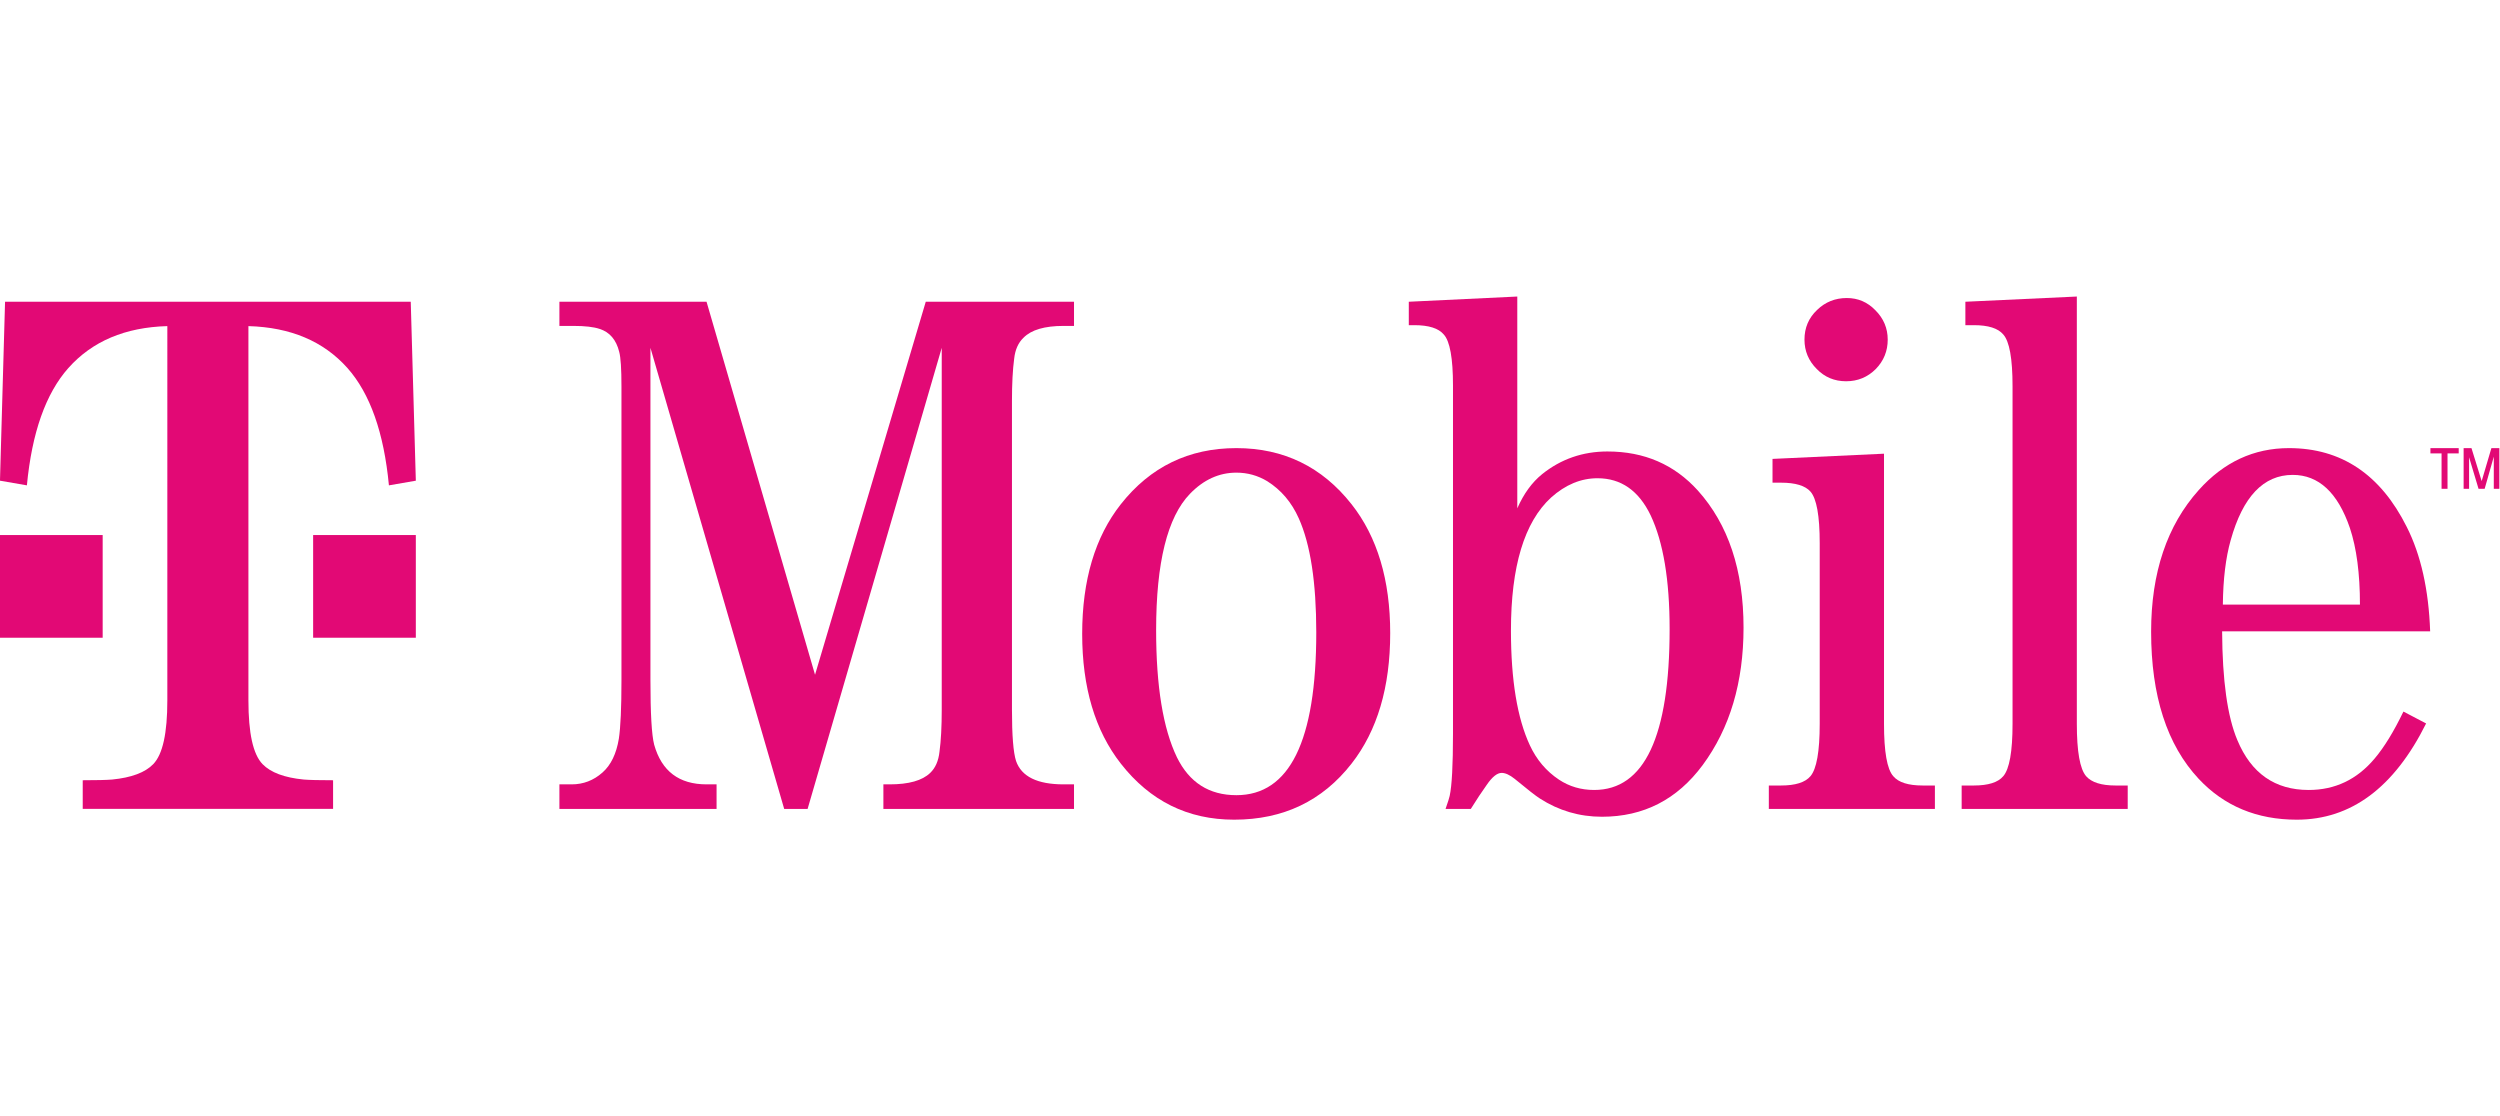 <?xml version="1.0" encoding="UTF-8" standalone="no"?>
<svg
   xmlns:dc="http://purl.org/dc/elements/1.1/"
   xmlns:cc="http://creativecommons.org/ns#"
   xmlns:rdf="http://www.w3.org/1999/02/22-rdf-syntax-ns#"
   xmlns:svg="http://www.w3.org/2000/svg"
   xmlns="http://www.w3.org/2000/svg"
   viewBox="27.213 94.956 701.466 146.824"
   height="337.413"
   width="755.907"
   xml:space="preserve"
   id="svg2"
   version="1.1"><defs
     id="defs6" /><g
     transform="matrix(1.333,0,0,-1.333,0,337.413)"
     id="g10"><g
       transform="scale(0.1)"
       id="g12"><path
         id="path14"
         style="fill:#e20975;fill-opacity:1;fill-rule:nonzero;stroke:none"
         d="m 4090.06,1640.09 c 24.49,0 45.32,8.62 62.52,25.82 16.72,17.24 25.07,37.83 25.07,61.81 0,23.93 -8.66,44.55 -25.9,61.76 -16.58,17.23 -36.72,25.82 -60.11,25.82 -24.56,0 -45.42,-8.37 -62.58,-25.03 -17.75,-16.72 -26.62,-37.56 -26.62,-62.55 0,-23.98 8.59,-44.57 25.81,-61.81 16.7,-17.2 37.3,-25.82 61.81,-25.82" /><path
         id="path16"
         style="fill:#e20975;fill-opacity:1;fill-rule:nonzero;stroke:none"
         d="m 1919.74,1022.28 -228.38,785.19 h -309.71 v -50.87 h 29.73 c 23.96,0 42.23,-2.07 54.73,-6.24 21.38,-6.77 35.18,-22.93 41.44,-48.44 3.14,-11.5 4.72,-35.76 4.72,-72.73 v -618.7 c 0,-57.83 -1.86,-98.842 -5.49,-122.771 -5.22,-31.778 -16.7,-55.547 -34.44,-71.18 -18.73,-16.66 -40.4,-24.949 -64.87,-24.949 h -25.82 v -51.649 h 330.82 v 51.649 h -21.11 c -57.87,0 -94.63,27.769 -110.28,83.621 -5.2,20.301 -7.81,65.391 -7.81,135.279 V 1710.5 L 1854.8,739.941 h 49.29 L 2186.43,1710.5 V 948.738 c 0,-35.988 -1.58,-65.437 -4.71,-88.418 -2.09,-19.281 -8.58,-34.121 -19.53,-44.59 -16.7,-16.14 -45.11,-24.14 -85.27,-24.14 h -13.3 v -51.649 h 401.24 v 51.649 h -21.9 c -55.26,0 -88.66,16.289 -100.11,49.219 -5.73,17.773 -8.6,53.679 -8.6,107.929 v 649.892 c 0,36.01 1.55,65.75 4.68,89.2 2.09,18.77 8.61,33.36 19.54,43.8 16.18,16.64 44.32,24.97 84.49,24.97 h 21.9 v 50.87 H 2152.8 l -233.06,-785.19" /><path
         id="path18"
         style="fill:#e20975;fill-opacity:1;fill-rule:nonzero;stroke:none"
         d="m 2806.63,768.82 c -57.32,0 -99.07,26.61 -125.17,79.782 -29.16,60.519 -43.75,149.679 -43.75,267.558 0,142.25 23.71,237.93 71.16,286.98 28.67,29.68 61.27,44.6 97.76,44.6 23.49,0 45.08,-6.05 64.91,-17.98 29.18,-18.29 51.35,-44.35 66.48,-78.28 24.52,-54.74 36.79,-134.81 36.79,-240.04 0,-228.44 -56.09,-342.62 -168.18,-342.62 z m 0,730.54 c -100.1,0 -181.18,-39.41 -243.24,-118.13 -54.21,-68.81 -81.33,-159.83 -81.33,-272.91 0,-112.672 27.12,-203.648 81.33,-273.039 61.54,-78.761 141.04,-118.031 238.56,-118.031 103.22,0 185.61,39.27 247.13,118.031 54.2,69.391 81.34,160.891 81.34,274.559 0,112.06 -27.14,202.58 -81.34,271.39 -62.04,78.72 -142.87,118.13 -242.45,118.13" /><path
         id="path20"
         style="fill:#e20975;fill-opacity:1;fill-rule:nonzero;stroke:none"
         d="m 3559.77,779.789 c -27.69,0 -52.42,7.301 -74.28,21.832 -26.61,17.738 -46.98,41.82 -61.04,72.07 -26.53,56.801 -39.87,137.299 -39.87,241.679 0,134.99 28.14,228.28 84.44,279.93 30.27,27.12 62.84,40.64 97.79,40.64 49.51,0 86.82,-26.03 111.87,-78.18 26.56,-56.28 39.89,-136.06 39.89,-239.26 0,-225.828 -52.96,-338.711 -158.8,-338.711 z m 28.15,712.511 c -52.17,0 -98.04,-15.93 -137.63,-47.69 -21.37,-17.25 -38.84,-41.25 -52.37,-72.01 v 445.83 l -228.38,-10.96 v -49.31 h 11.71 c 30.25,0 50.87,-6.51 61.83,-19.52 13.01,-14.03 19.5,-50.04 19.5,-107.92 V 897.91 c 0,-65.738 -2.32,-109.238 -6.99,-130.621 -0.56,-3.129 -3.43,-12.289 -8.65,-27.348 h 53.16 c 11.96,19.301 23.25,36.219 33.69,50.848 11.4,16.652 21.84,24.941 31.23,24.941 7.81,0 16.93,-4.14 27.37,-12.511 27.16,-22.399 44.84,-36.219 53.19,-41.457 39.62,-25.532 83.17,-38.332 130.58,-38.332 87.6,0 158.28,36.218 211.97,108.742 57.35,77.738 86.03,174.118 86.03,289.438 0,120.88 -32.04,217.1 -96.18,288.51 -49.55,54.78 -112.87,82.18 -190.06,82.18" /><path
         id="path22"
         style="fill:#e20975;fill-opacity:1;fill-rule:nonzero;stroke:none"
         d="m 4899.52,1305.4 c 25.51,91.72 69.07,137.6 130.62,137.6 54.7,0 94.9,-37.3 120.37,-111.85 14.07,-42.22 21.15,-95.93 21.15,-161.12 h -288.57 c 0.54,53.19 5.99,98.36 16.43,135.37 z m 302.64,-459.931 c -37,-43.848 -83.15,-65.68 -138.39,-65.68 -70.9,0 -121.03,34.91 -150.14,104.832 -20.95,49.508 -31.58,125.869 -32.09,229.149 h 437.9 c -3.09,87.55 -19.52,160.87 -49.25,219.69 -55.24,110.64 -137.92,165.9 -247.9,165.9 -74.03,0 -137.39,-29.45 -190.07,-88.43 -66.72,-74.55 -100.12,-173.89 -100.12,-297.95 0,-135.07 33.4,-238.339 100.12,-309.761 53.69,-57.309 122.54,-85.969 206.54,-85.969 114.15,0 204.91,67.488 272.17,202.551 l -47.74,25.019 c -20.33,-42.25 -40.7,-75.422 -61.03,-99.351" /><path
         id="path24"
         style="fill:#e20975;fill-opacity:1;fill-rule:nonzero;stroke:none"
         d="m 4595.29,808.75 c -13.06,15.129 -19.56,51.852 -19.56,110.238 v 899.442 l -234.62,-10.96 v -49.31 h 17.96 c 30.22,0 50.79,-6.51 61.77,-19.52 13.06,-14.55 19.56,-50.81 19.56,-108.74 V 918.988 c 0,-58.386 -6.5,-95.109 -19.56,-110.238 -10.98,-13.031 -31.55,-19.559 -61.77,-19.559 h -25.79 v -49.25 h 349.53 v 49.25 h -25.78 c -29.65,0 -50.33,6.528 -61.74,19.559" /><path
         id="path26"
         style="fill:#e20975;fill-opacity:1;fill-rule:nonzero;stroke:none"
         d="m 4189.36,808.75 c -13.06,14.531 -19.53,51.332 -19.53,110.238 v 568.632 l -234.67,-10.95 v -50.06 h 17.98 c 30.21,0 50.87,-6.3 61.85,-18.73 12.95,-14.63 19.52,-50.87 19.52,-108.78 V 918.988 c 0,-58.386 -6.57,-95.109 -19.52,-110.238 -10.98,-13.031 -31.64,-19.559 -61.85,-19.559 h -25.75 v -49.25 h 349.57 v 49.25 h -25.78 c -30.27,0 -50.84,6.528 -61.82,19.559" /><path
         id="path28"
         style="fill:#e20975;fill-opacity:1;fill-rule:nonzero;stroke:none"
         d="m 863.277,1316.39 v -216.15 h 216.143 v 216.15 H 967.496 863.277" /><path
         id="path30"
         style="fill:#e20975;fill-opacity:1;fill-rule:nonzero;stroke:none"
         d="m 214.781,1807.47 -10.683,-376.67 56.66,-9.82 c 10.539,110.98 39.664,193.36 87.367,247.08 50.211,56.24 119.363,85.61 208.238,88.12 V 968.262 c 0,-68.864 -9.625,-113.492 -29.711,-134.153 -17.066,-17.589 -45.937,-28.371 -86.625,-32.367 -12.047,-0.972 -32.625,-1.48 -61.757,-1.48 v -60.313 l 526.98,0.02 v 60.293 c -29.117,0 -49.695,0.508 -61.777,1.48 -40.668,3.996 -69.547,14.778 -86.618,32.367 -20.085,20.661 -29.824,65.289 -29.824,134.153 v 787.918 c 88.903,-2.51 158.153,-31.88 208.34,-88.12 47.727,-53.72 76.869,-136.1 87.399,-247.08 l 56.65,9.82 -10.69,376.67 H 214.781" /><path
         id="path32"
         style="fill:#e20975;fill-opacity:1;fill-rule:nonzero;stroke:none"
         d="M 420.254,1316.39 H 204.098 v -216.15 h 216.156 v 216.15" /><path
         id="path34"
         style="fill:#e20975;fill-opacity:1;fill-rule:nonzero;stroke:none"
         d="m 5389.89,1413.7 v 85.66 h 16.52 l 21.45,-69.45 20.5,69.45 h 16.73 v -85.66 h -11.71 v 67.67 l -19.25,-67.67 h -12.86 l -19.88,66.41 v -66.41 z m -46.44,0 v 74.57 h -23.43 v 11.09 h 59.51 v -11.09 H 5356 v -74.57 h -12.55" /></g></g></svg>
